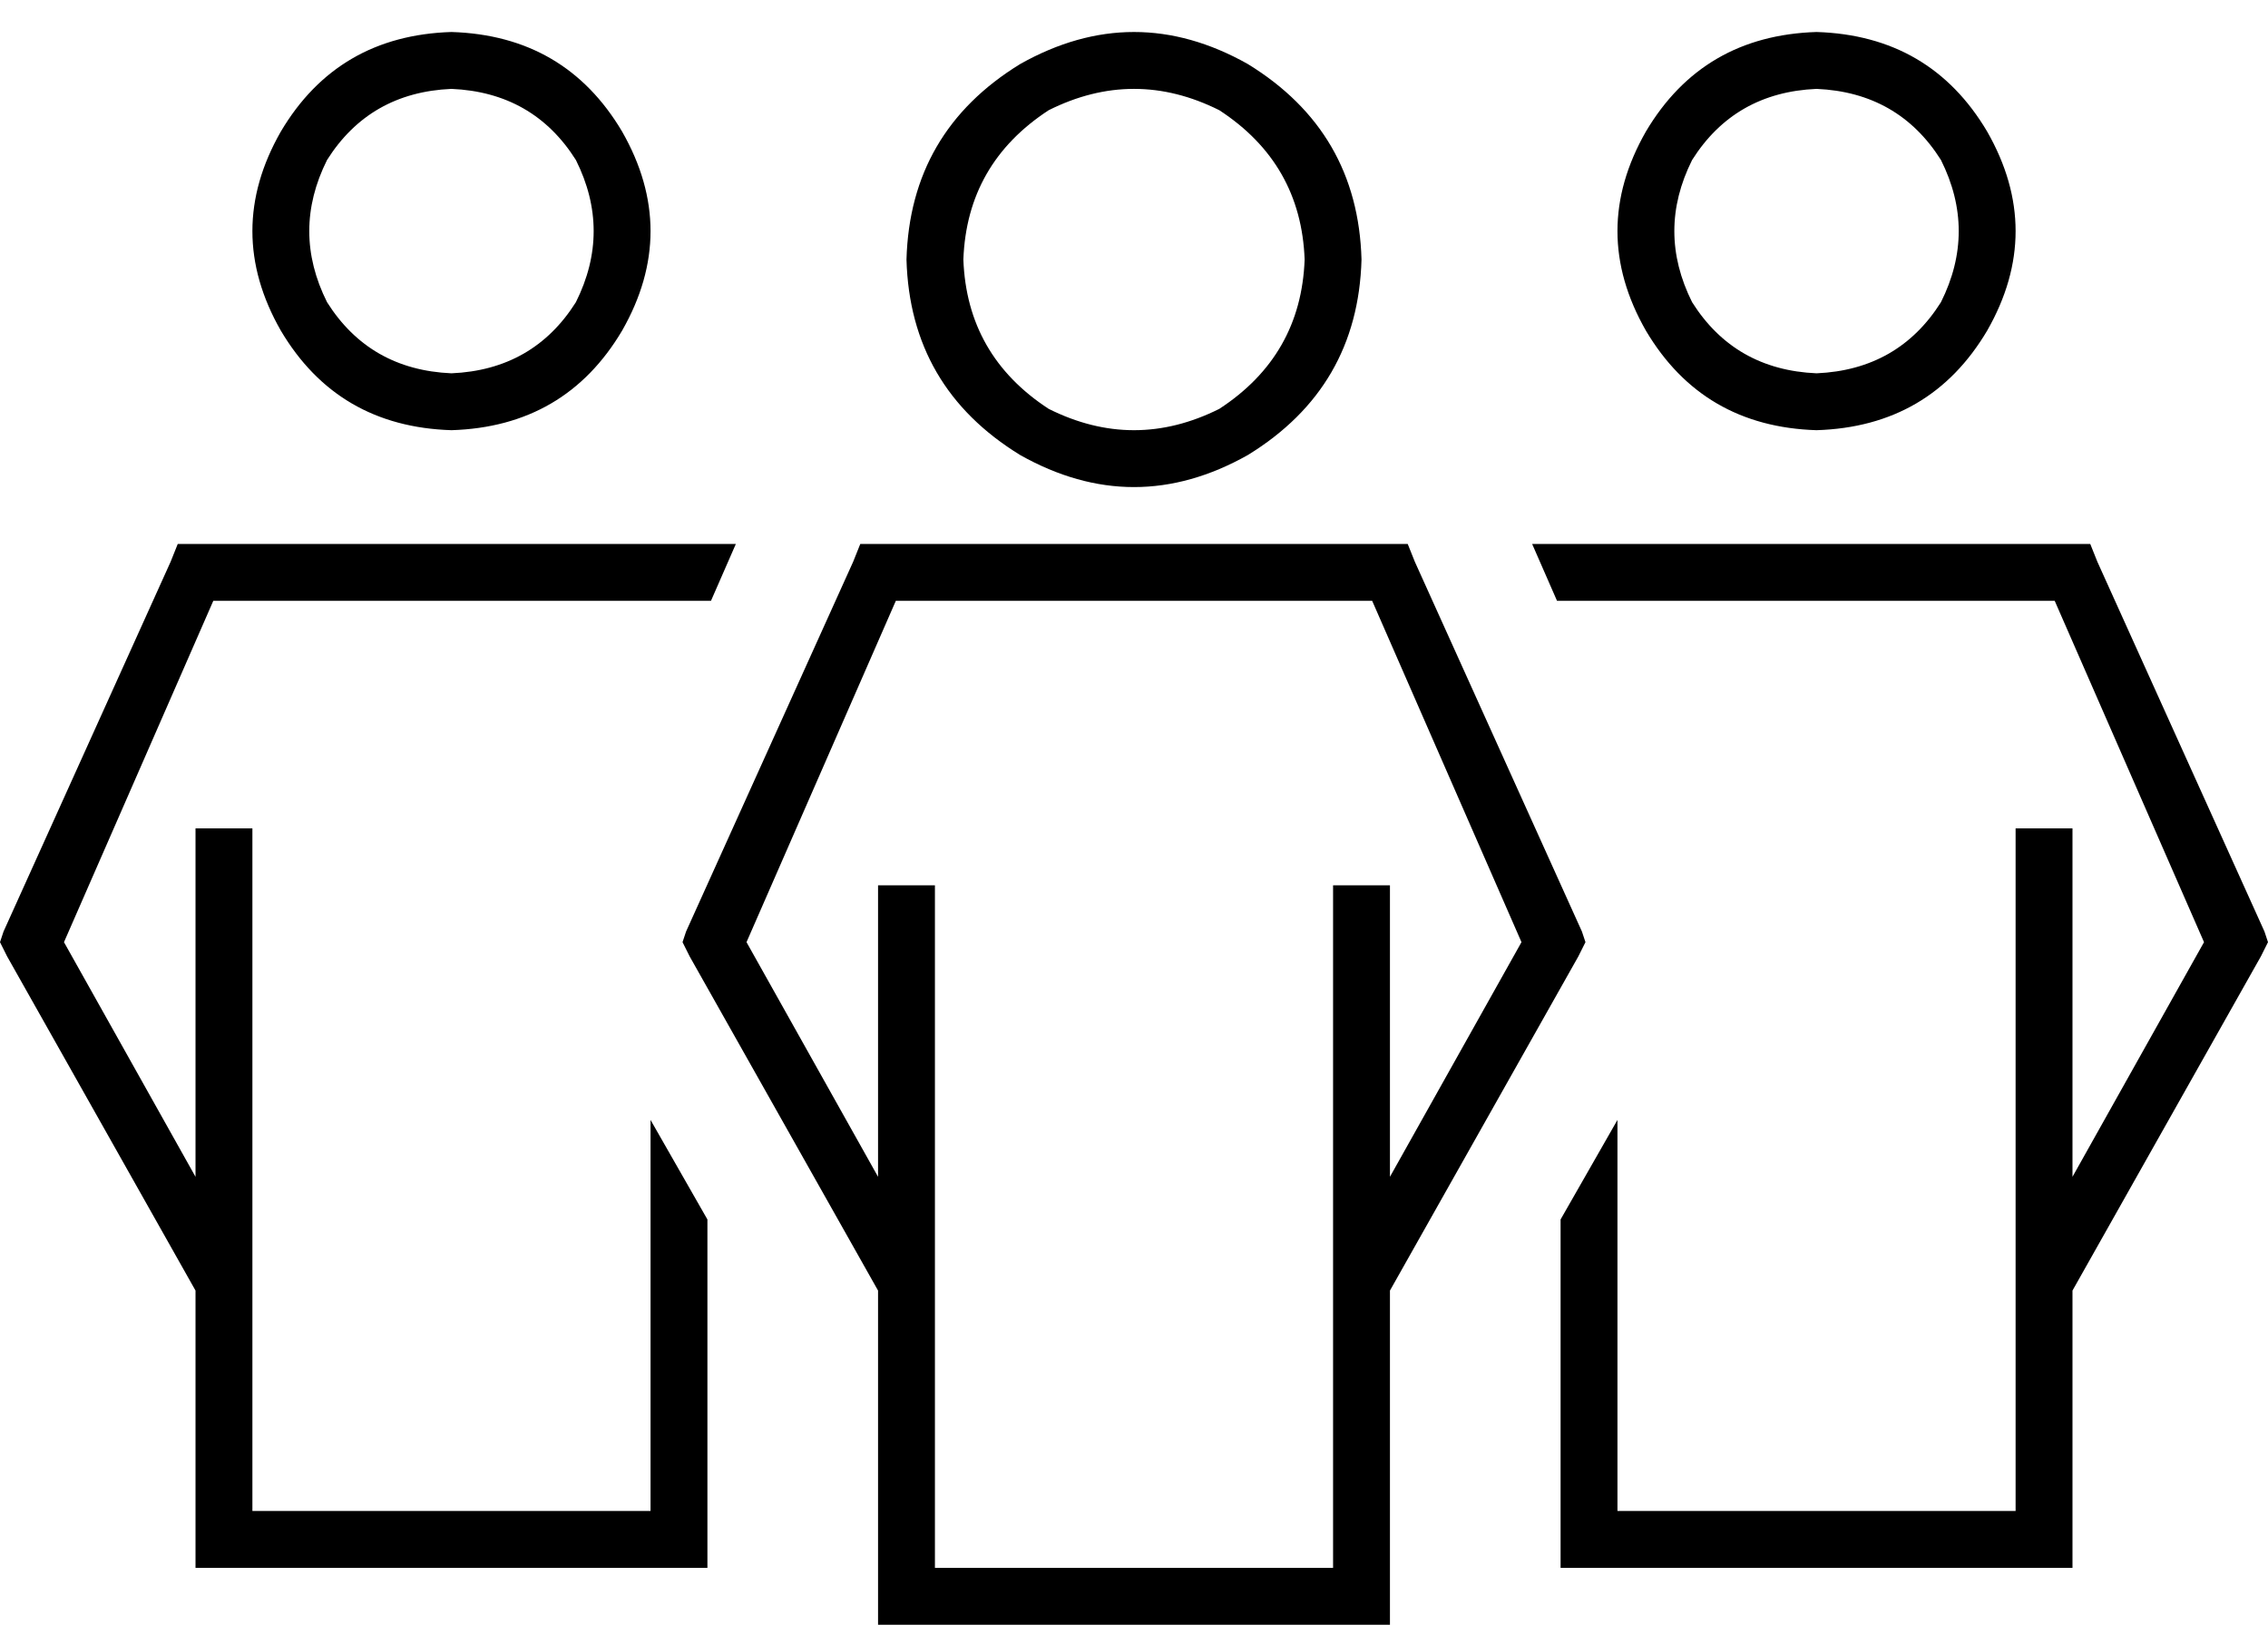 <svg xmlns="http://www.w3.org/2000/svg" viewBox="0 0 638 457">
  <path d="M 127 25 Q 150 26 162 45 Q 172 65 162 85 Q 150 104 127 105 Q 104 104 92 85 Q 82 65 92 45 Q 104 26 127 25 L 127 25 Z M 127 121 Q 159 120 175 93 Q 191 65 175 37 Q 159 10 127 9 Q 95 10 79 37 Q 63 65 79 93 Q 95 120 127 121 L 127 121 Z M 511 25 Q 534 26 546 45 Q 556 65 546 85 Q 534 104 511 105 Q 488 104 476 85 Q 466 65 476 45 Q 488 26 511 25 L 511 25 Z M 511 121 Q 543 120 559 93 Q 575 65 559 37 Q 543 10 511 9 Q 479 10 463 37 Q 447 65 463 93 Q 479 120 511 121 L 511 121 Z M 71 241 L 71 233 L 71 241 L 71 233 L 55 233 L 55 233 L 55 241 L 55 241 L 55 331 L 55 331 L 18 265 L 18 265 L 60 169 L 60 169 L 200 169 L 200 169 L 207 153 L 207 153 L 55 153 L 50 153 L 48 158 L 48 158 L 1 262 L 1 262 L 0 265 L 0 265 L 2 269 L 2 269 L 55 363 L 55 363 L 55 433 L 55 433 L 55 441 L 55 441 L 63 441 L 199 441 L 199 433 L 199 433 L 199 343 L 199 343 L 183 315 L 183 315 L 183 425 L 183 425 L 71 425 L 71 425 L 71 241 L 71 241 Z M 455 315 L 439 343 L 455 315 L 439 343 L 439 433 L 439 433 L 439 441 L 439 441 L 447 441 L 583 441 L 583 433 L 583 433 L 583 363 L 583 363 L 636 269 L 636 269 L 638 265 L 638 265 L 637 262 L 637 262 L 590 158 L 590 158 L 588 153 L 588 153 L 583 153 L 431 153 L 438 169 L 438 169 L 578 169 L 578 169 L 620 265 L 620 265 L 583 331 L 583 331 L 583 241 L 583 241 L 583 233 L 583 233 L 567 233 L 567 233 L 567 241 L 567 241 L 567 425 L 567 425 L 455 425 L 455 425 L 455 315 L 455 315 Z M 271 73 Q 272 46 295 31 Q 319 19 343 31 Q 366 46 367 73 Q 366 100 343 115 Q 319 127 295 115 Q 272 100 271 73 L 271 73 Z M 383 73 Q 382 37 351 18 Q 319 0 287 18 Q 256 37 255 73 Q 256 109 287 128 Q 319 146 351 128 Q 382 109 383 73 L 383 73 Z M 263 249 L 247 249 L 263 249 L 247 249 L 247 257 L 247 257 L 247 331 L 247 331 L 210 265 L 210 265 L 252 169 L 252 169 L 386 169 L 386 169 L 428 265 L 428 265 L 391 331 L 391 331 L 391 257 L 391 257 L 391 249 L 391 249 L 375 249 L 375 249 L 375 257 L 375 257 L 375 441 L 375 441 L 263 441 L 263 441 L 263 257 L 263 257 L 263 249 L 263 249 Z M 247 363 L 247 449 L 247 363 L 247 449 L 247 457 L 247 457 L 255 457 L 391 457 L 391 449 L 391 449 L 391 363 L 391 363 L 444 269 L 444 269 L 446 265 L 446 265 L 445 262 L 445 262 L 398 158 L 398 158 L 396 153 L 396 153 L 391 153 L 242 153 L 240 158 L 240 158 L 193 262 L 193 262 L 192 265 L 192 265 L 194 269 L 194 269 L 247 363 L 247 363 Z" />
</svg>